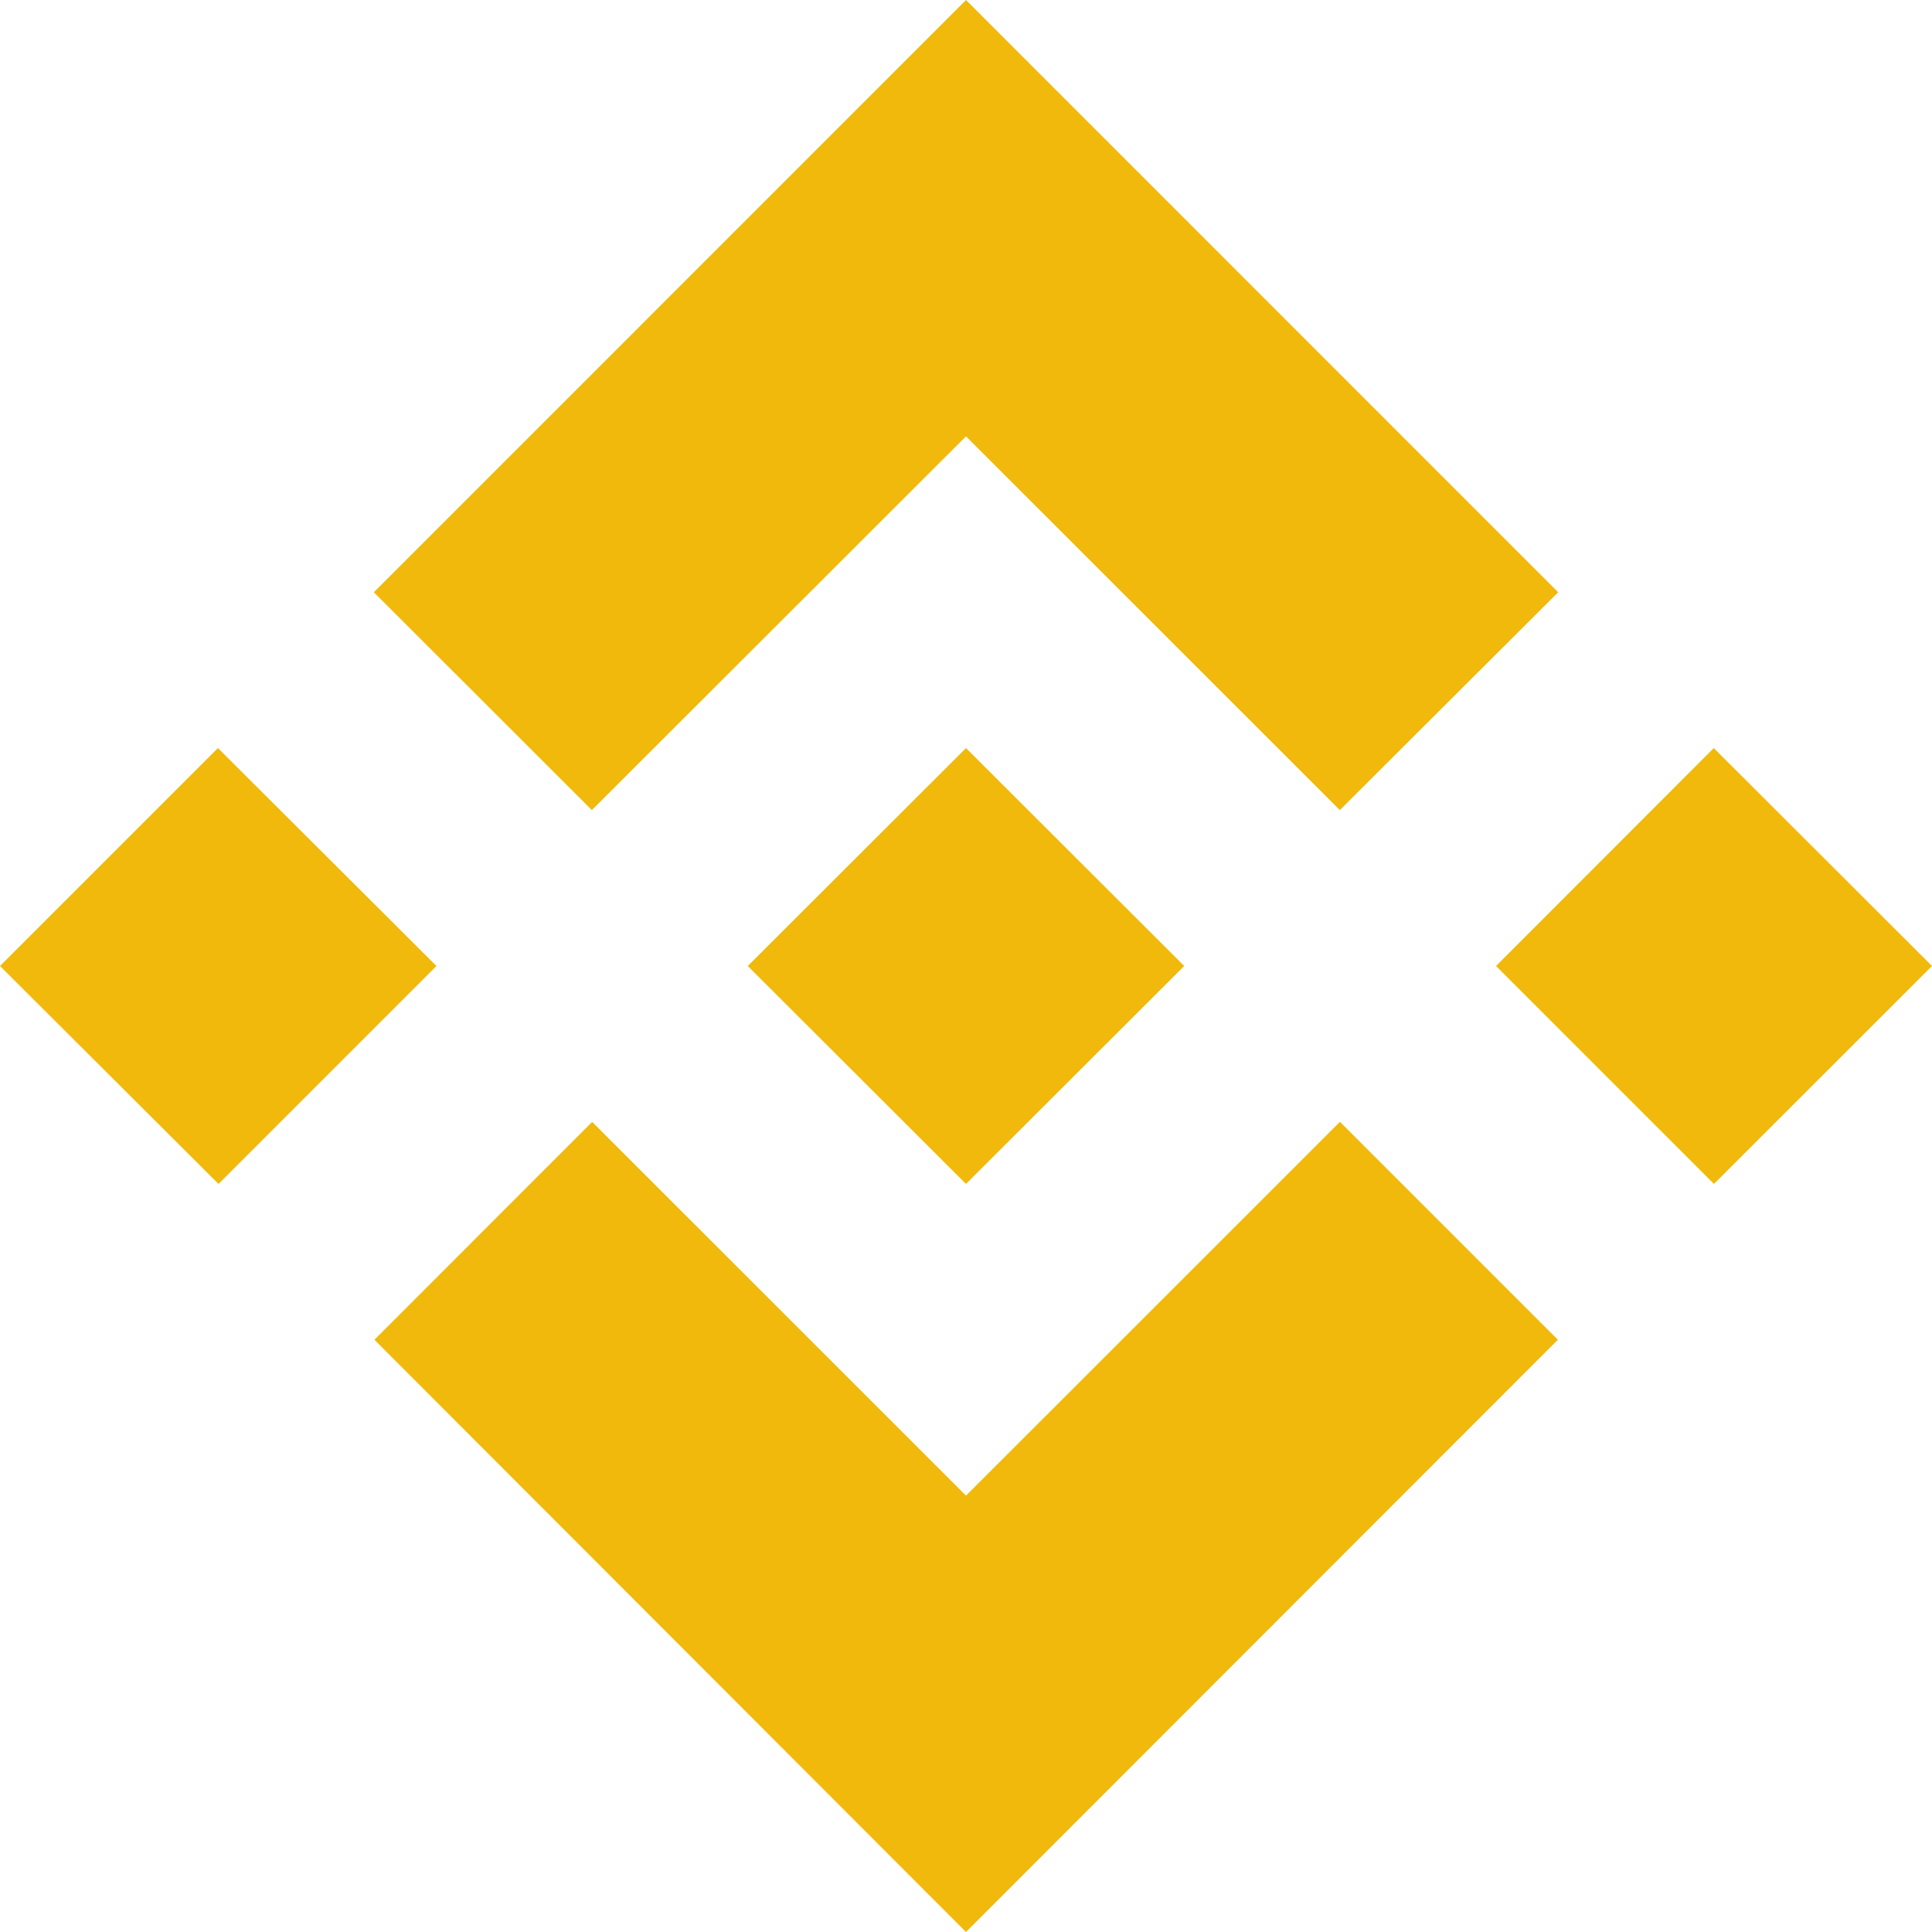 <svg xmlns="http://www.w3.org/2000/svg" width="20" height="20" viewBox="0 0 20 20">
  <g id="binance" transform="translate(-1098 -2909)">
    <rect id="Rectangle_1138" data-name="Rectangle 1138" width="20" height="20" transform="translate(1098 2909)" fill="none"/>
    <path id="Binance-Icon-Logo.wine" d="M4.518,10,2.262,12.256,0,10,2.256,7.744ZM10,4.517l3.87,3.869L16.13,6.131,10,0,3.87,6.131,6.127,8.386Zm7.741,3.227L15.487,10l2.256,2.256L20,10ZM10,15.483l-3.87-3.869L3.876,13.869,10,20l6.127-6.131-2.256-2.256Zm0-3.227L12.259,10,10,7.744,7.741,10Z" transform="translate(1098 2909)" fill="#f0b90b"/>
  </g>
</svg>
